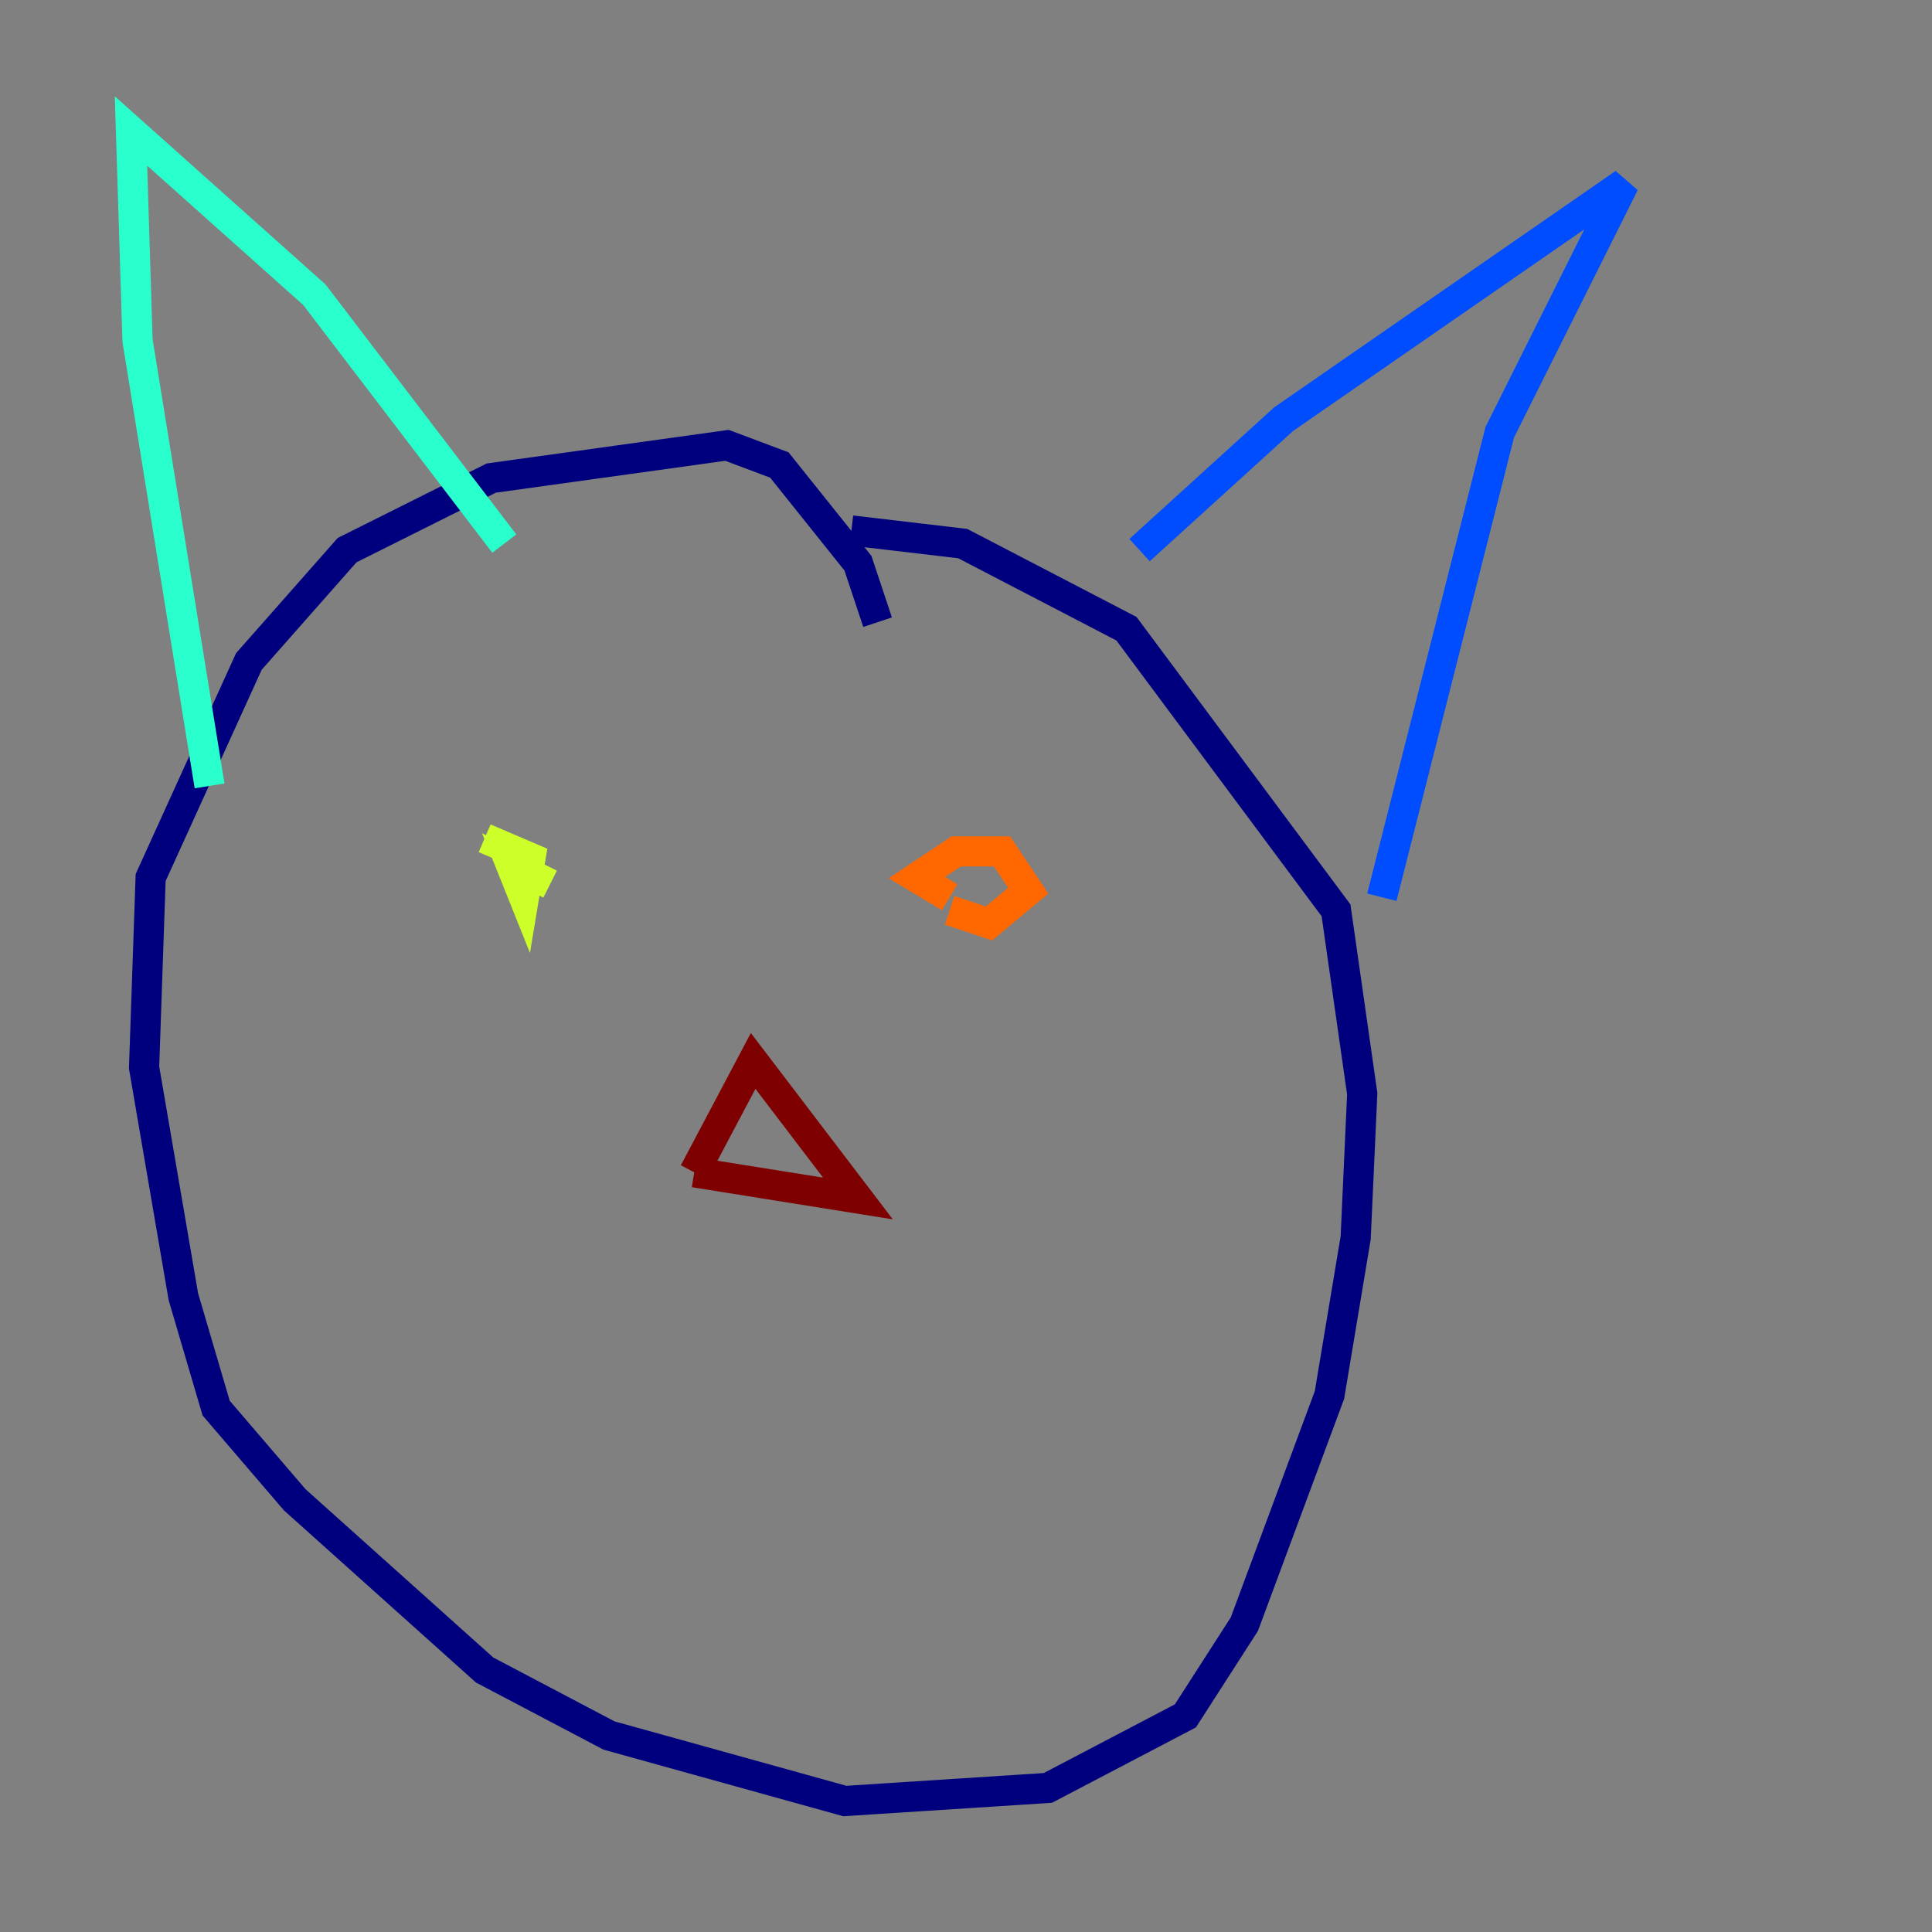 <?xml version="1.0" encoding="utf-8" ?>
<svg baseProfile="tiny" height="128" version="1.2" viewBox="0,0,128,128" width="128" xmlns="http://www.w3.org/2000/svg" xmlns:ev="http://www.w3.org/2001/xml-events" xmlns:xlink="http://www.w3.org/1999/xlink"><rect x="0" y="0" width="128" height="128" fill="#808080" stroke="none"/><defs /><polyline fill="none" points="58.142,41.22 56.841,37.315 51.634,30.807 48.163,29.505 32.542,31.675 22.997,36.447 16.488,43.824 9.98,58.142 9.546,70.725 12.149,85.912 14.319,93.288 19.525,99.363 32.108,110.644 40.352,114.983 55.973,119.322 69.424,118.454 78.536,113.681 82.441,107.607 88.081,92.42 89.817,82.007 90.251,72.461 88.515,60.312 74.63,41.654 63.783,36.014 56.407,35.146" stroke="#00007f" stroke-width="2" /><polyline fill="none" points="75.498,36.447 85.044,27.77 107.607,12.149 99.363,28.637 91.552,59.444" stroke="#004cff" stroke-width="2" /><polyline fill="none" points="33.41,36.014 20.827,19.525 8.678,8.678 9.112,22.563 13.885,52.068" stroke="#29ffcd" stroke-width="2" /><polyline fill="none" points="36.447,58.576 33.844,57.275 34.712,59.444 35.146,56.841 32.108,55.539" stroke="#cdff29" stroke-width="2" /><polyline fill="none" points="62.915,60.312 65.519,61.18 68.122,59.01 66.386,56.407 63.349,56.407 60.746,58.142 62.915,59.444" stroke="#ff6700" stroke-width="2" /><polyline fill="none" points="45.993,77.668 49.898,70.291 56.841,79.403 45.993,77.668" stroke="#7f0000" stroke-width="2" /></svg>